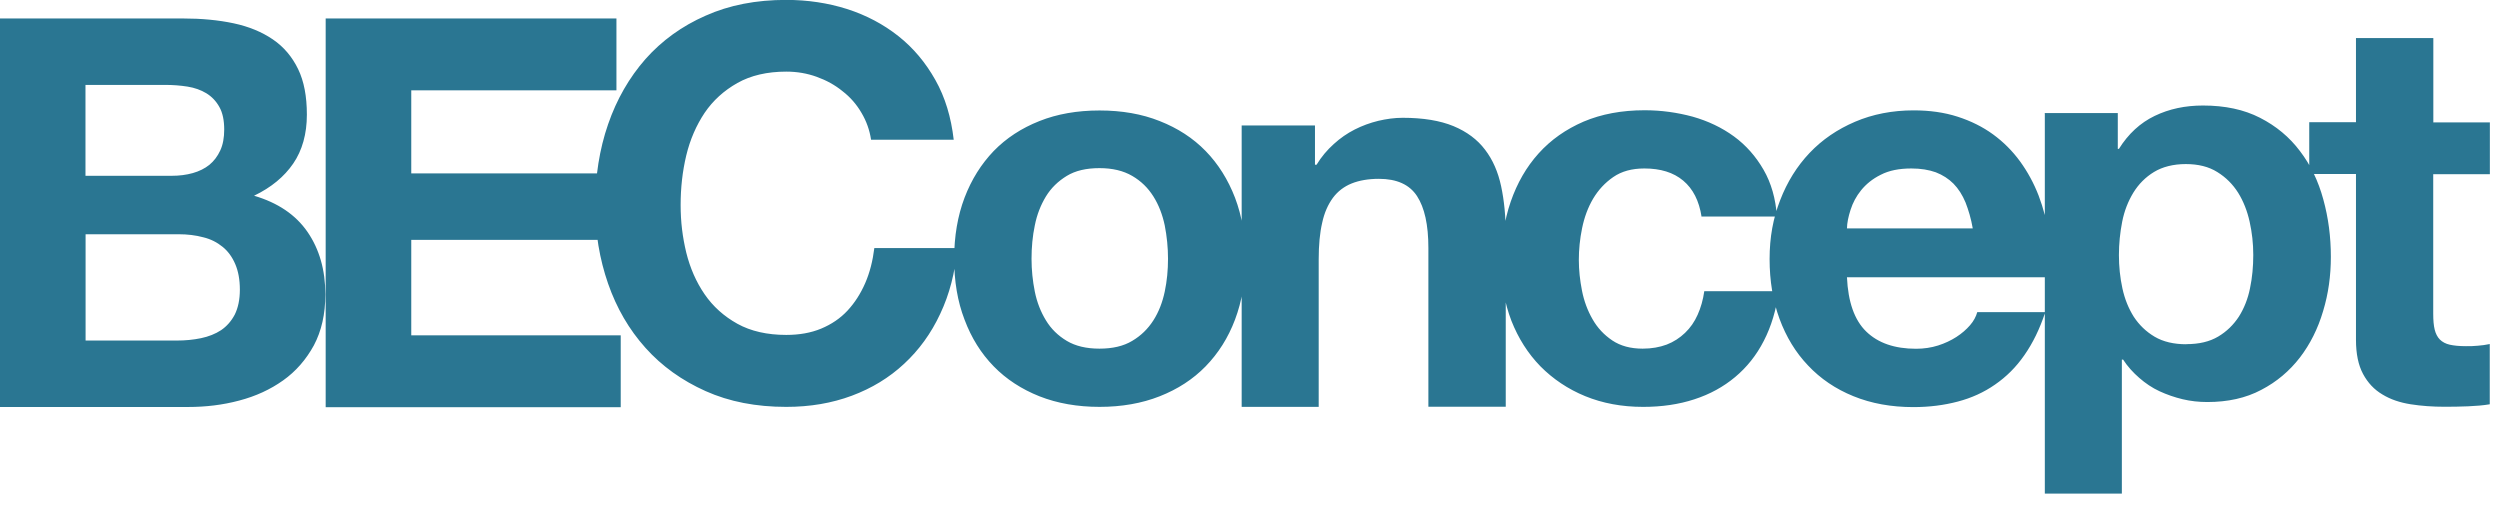 <svg width="222" height="46" viewBox="0 0 222 46" fill="none" xmlns="http://www.w3.org/2000/svg">
    <path
        fill="#2A7692"
        d="m0,1.64h16.24c1.65,0,3.15.14,4.51.43,1.36.29,2.51.77,3.48,1.43.97.66,1.71,1.54,2.24,2.63.53,1.09.78,2.44.78,4.05,0,1.71-.41,3.17-1.21,4.34s-1.96,2.13-3.48,2.86c2.1.62,3.69,1.68,4.75,3.22,1.05,1.53,1.58,3.38,1.58,5.54,0,1.75-.34,3.25-1.02,4.53-.69,1.26-1.6,2.31-2.73,3.11-1.14.81-2.42,1.4-3.9,1.79-1.46.39-2.97.57-4.53.57H0V1.64Zm7.6,13.97h7.67c.66,0,1.28-.08,1.85-.24s1.07-.41,1.47-.73c.41-.34.73-.76.97-1.28.24-.52.35-1.14.35-1.86,0-.81-.14-1.49-.43-2-.29-.52-.67-.92-1.16-1.22-.48-.29-1.04-.49-1.67-.59s-1.29-.15-1.96-.15h-7.1v8.07h.03Zm0,14.63h8.11c.76,0,1.47-.07,2.14-.21s1.28-.38,1.78-.71c.5-.34.91-.8,1.22-1.39.29-.59.45-1.32.45-2.21s-.14-1.64-.41-2.27-.64-1.14-1.12-1.53-1.05-.69-1.72-.85c-.67-.18-1.4-.27-2.2-.27H7.6v9.46h0ZM28.91,1.64h25.83v6.38h-18.22v7.38h16.7v5.9h-16.7v8.48h18.6v6.38h-26.2s0-34.51,0-34.51Zm48.44,10.76c-.13-.85-.41-1.64-.85-2.38-.43-.74-.99-1.39-1.68-1.92-.67-.55-1.44-.97-2.3-1.28s-1.75-.46-2.7-.46c-1.7,0-3.15.34-4.34,1.01-1.19.67-2.17,1.56-2.91,2.65-.74,1.11-1.29,2.37-1.63,3.78-.34,1.43-.5,2.89-.5,4.4s.17,2.86.5,4.23c.34,1.37.88,2.61,1.63,3.7.74,1.08,1.72,1.96,2.91,2.62,1.19.66,2.65.99,4.34.99,1.15,0,2.19-.18,3.1-.56.91-.38,1.7-.91,2.34-1.6s1.16-1.5,1.57-2.44c.41-.94.67-1.98.81-3.11h7.36c-.18,2.16-.69,4.11-1.51,5.84-.81,1.74-1.89,3.22-3.21,4.44-1.32,1.23-2.87,2.17-4.64,2.83-1.77.66-3.71.99-5.82.99-2.68,0-5.06-.46-7.16-1.4-2.1-.94-3.88-2.21-5.34-3.84s-2.56-3.52-3.32-5.7c-.76-2.19-1.15-4.51-1.15-6.99s.38-4.96,1.15-7.17c.76-2.21,1.88-4.15,3.32-5.79,1.46-1.64,3.24-2.93,5.34-3.85,2.1-.94,4.48-1.4,7.16-1.4,1.89,0,3.69.27,5.4.81,1.71.55,3.22,1.35,4.55,2.4s2.42,2.35,3.29,3.9c.87,1.54,1.4,3.31,1.63,5.31h-7.34.01Zm7.38,10.58c0-2,.31-3.81.92-5.42.62-1.63,1.49-3,2.59-4.15,1.12-1.15,2.47-2.03,4.06-2.66,1.58-.63,3.36-.94,5.34-.94s3.76.31,5.34.94c1.6.63,2.96,1.51,4.08,2.66s1.99,2.54,2.61,4.15c.62,1.63.92,3.43.92,5.42s-.31,3.78-.92,5.4-1.49,3-2.61,4.15c-1.12,1.15-2.48,2.03-4.08,2.66-1.6.63-3.38.94-5.34.94s-3.74-.31-5.34-.94c-1.58-.63-2.94-1.51-4.06-2.66s-1.98-2.52-2.59-4.15c-.62-1.61-.92-3.41-.92-5.4Zm6.87,0c0,.99.1,1.96.29,2.91s.53,1.81.99,2.56c.46.76,1.08,1.36,1.85,1.82s1.74.69,2.9.69,2.13-.22,2.91-.69c.78-.46,1.4-1.07,1.88-1.82s.81-1.61,1.01-2.56.29-1.92.29-2.91-.1-1.99-.29-2.96c-.2-.95-.53-1.82-1.01-2.58s-1.09-1.36-1.88-1.82-1.75-.69-2.91-.69-2.13.22-2.9.69-1.39,1.07-1.85,1.82c-.46.76-.8,1.61-.99,2.58-.2.95-.29,1.95-.29,2.96Zm18.65-11.84h6.52v3.49h.14c.43-.71.95-1.32,1.53-1.84.57-.52,1.19-.95,1.86-1.29s1.36-.59,2.09-.77c.73-.17,1.44-.27,2.17-.27,1.82,0,3.32.25,4.51.74,1.18.49,2.12,1.19,2.8,2.09.69.9,1.16,1.98,1.43,3.25.27,1.26.41,2.68.41,4.22v15.36h-6.87v-14.11c0-2.05-.34-3.57-1.01-4.6-.67-1.02-1.79-1.53-3.39-1.53-.92,0-1.74.14-2.41.41s-1.23.69-1.67,1.28c-.43.59-.76,1.32-.95,2.21-.21.9-.31,1.98-.31,3.25v13.1h-6.84V11.15h-.01Zm40.85,8.11c-.22-1.42-.76-2.48-1.63-3.21-.87-.73-2.02-1.08-3.45-1.08-1.11,0-2.02.25-2.76.76s-1.33,1.15-1.79,1.92c-.46.78-.78,1.65-.98,2.62s-.29,1.91-.29,2.82.1,1.81.28,2.73c.18.92.5,1.78.94,2.54.43.76,1.02,1.39,1.75,1.88s1.63.73,2.7.73c.8,0,1.51-.13,2.13-.36.62-.24,1.16-.59,1.63-1.04s.84-.98,1.12-1.61c.28-.62.48-1.32.59-2.09h6.61c-.22,1.65-.66,3.12-1.32,4.4-.66,1.29-1.51,2.35-2.55,3.22-1.04.87-2.24,1.53-3.63,1.98-1.37.45-2.89.67-4.54.67-1.89,0-3.6-.32-5.14-.95s-2.87-1.53-3.98-2.65c-1.11-1.14-1.96-2.48-2.58-4.05-.6-1.57-.91-3.28-.91-5.16s.28-3.76.85-5.41,1.39-3.08,2.48-4.29,2.42-2.14,3.99-2.82c1.58-.67,3.39-1.01,5.42-1.01,1.49,0,2.9.2,4.27.57,1.37.39,2.59.97,3.66,1.75s1.95,1.78,2.63,2.96c.69,1.19,1.08,2.58,1.19,4.16h-6.73.01Zm12.91,5.37c.1,2.19.66,3.8,1.71,4.82s2.52,1.53,4.43,1.53c.69,0,1.35-.1,1.95-.29s1.15-.45,1.63-.76c.48-.31.88-.66,1.21-1.04s.53-.77.64-1.16h6.04c-.49,1.49-1.11,2.75-1.85,3.81-.74,1.07-1.61,1.93-2.61,2.62-.99.69-2.09,1.19-3.31,1.51-1.21.32-2.52.49-3.94.49-1.96,0-3.74-.32-5.33-.97-1.58-.64-2.93-1.56-4.02-2.72-1.11-1.16-1.95-2.55-2.54-4.15-.59-1.61-.88-3.38-.88-5.31s.31-3.62.94-5.23c.62-1.61,1.49-3.01,2.61-4.19s2.47-2.1,4.04-2.77c1.57-.67,3.31-1.01,5.2-1.01,1.42,0,2.72.18,3.9.56,1.18.38,2.23.9,3.15,1.57s1.72,1.47,2.4,2.4c.67.92,1.23,1.95,1.65,3.04.42,1.11.73,2.27.9,3.49.17,1.23.22,2.48.14,3.76h-18.05Zm11.17-4.34c-.15-.87-.38-1.63-.64-2.3-.28-.67-.63-1.22-1.07-1.67-.43-.43-.95-.77-1.57-1.01-.62-.22-1.33-.34-2.17-.34-1.08,0-1.99.18-2.72.56-.73.36-1.3.83-1.74,1.37s-.74,1.12-.94,1.74-.31,1.16-.32,1.65h11.17Zm6.36-10.24h6.52v3.18h.1c.83-1.33,1.89-2.31,3.18-2.93,1.29-.62,2.7-.92,4.29-.92,1.95,0,3.64.36,5.06,1.09,1.43.73,2.61,1.71,3.55,2.96.94,1.23,1.63,2.66,2.07,4.29.45,1.63.67,3.32.67,5.1,0,1.67-.22,3.28-.69,4.82-.46,1.56-1.15,2.93-2.06,4.12-.92,1.19-2.06,2.16-3.43,2.87-1.37.73-2.97,1.08-4.79,1.08-.76,0-1.49-.08-2.2-.25s-1.4-.41-2.05-.71-1.25-.71-1.79-1.18c-.55-.48-1.04-1.01-1.44-1.63h-.11v11.9h-6.84V10.05h-.03Zm12.6,20.52c1.14,0,2.07-.22,2.83-.67.76-.45,1.36-1.04,1.84-1.77.46-.73.8-1.57.99-2.52.2-.95.29-1.93.29-2.96s-.11-1.98-.32-2.94-.56-1.84-1.02-2.58c-.48-.76-1.09-1.37-1.85-1.84-.76-.48-1.7-.71-2.8-.71s-2.06.24-2.82.7-1.37,1.08-1.84,1.84c-.46.76-.8,1.61-.99,2.58s-.29,1.96-.29,2.96.1,2,.31,2.96.55,1.79,1.01,2.52c.48.73,1.09,1.32,1.85,1.77.76.45,1.71.67,2.82.67h0Zm21.93-19.69h5.03v4.6h-5.03v12.37c0,.59.04,1.07.13,1.43s.24.66.46.88.52.38.88.46c.36.08.84.13,1.43.13.36,0,.71,0,1.06-.04.35-.03.7-.07,1.06-.15v5.35c-.59.1-1.22.15-1.92.18s-1.4.04-2.09.04c-1.05,0-2.06-.07-3.01-.22s-1.79-.43-2.51-.87c-.73-.43-1.3-1.04-1.72-1.82s-.63-1.79-.63-3.03v-14.73h-4.15v-4.6h4.15V3.38h6.87v7.48h-.01Z" />
</svg>